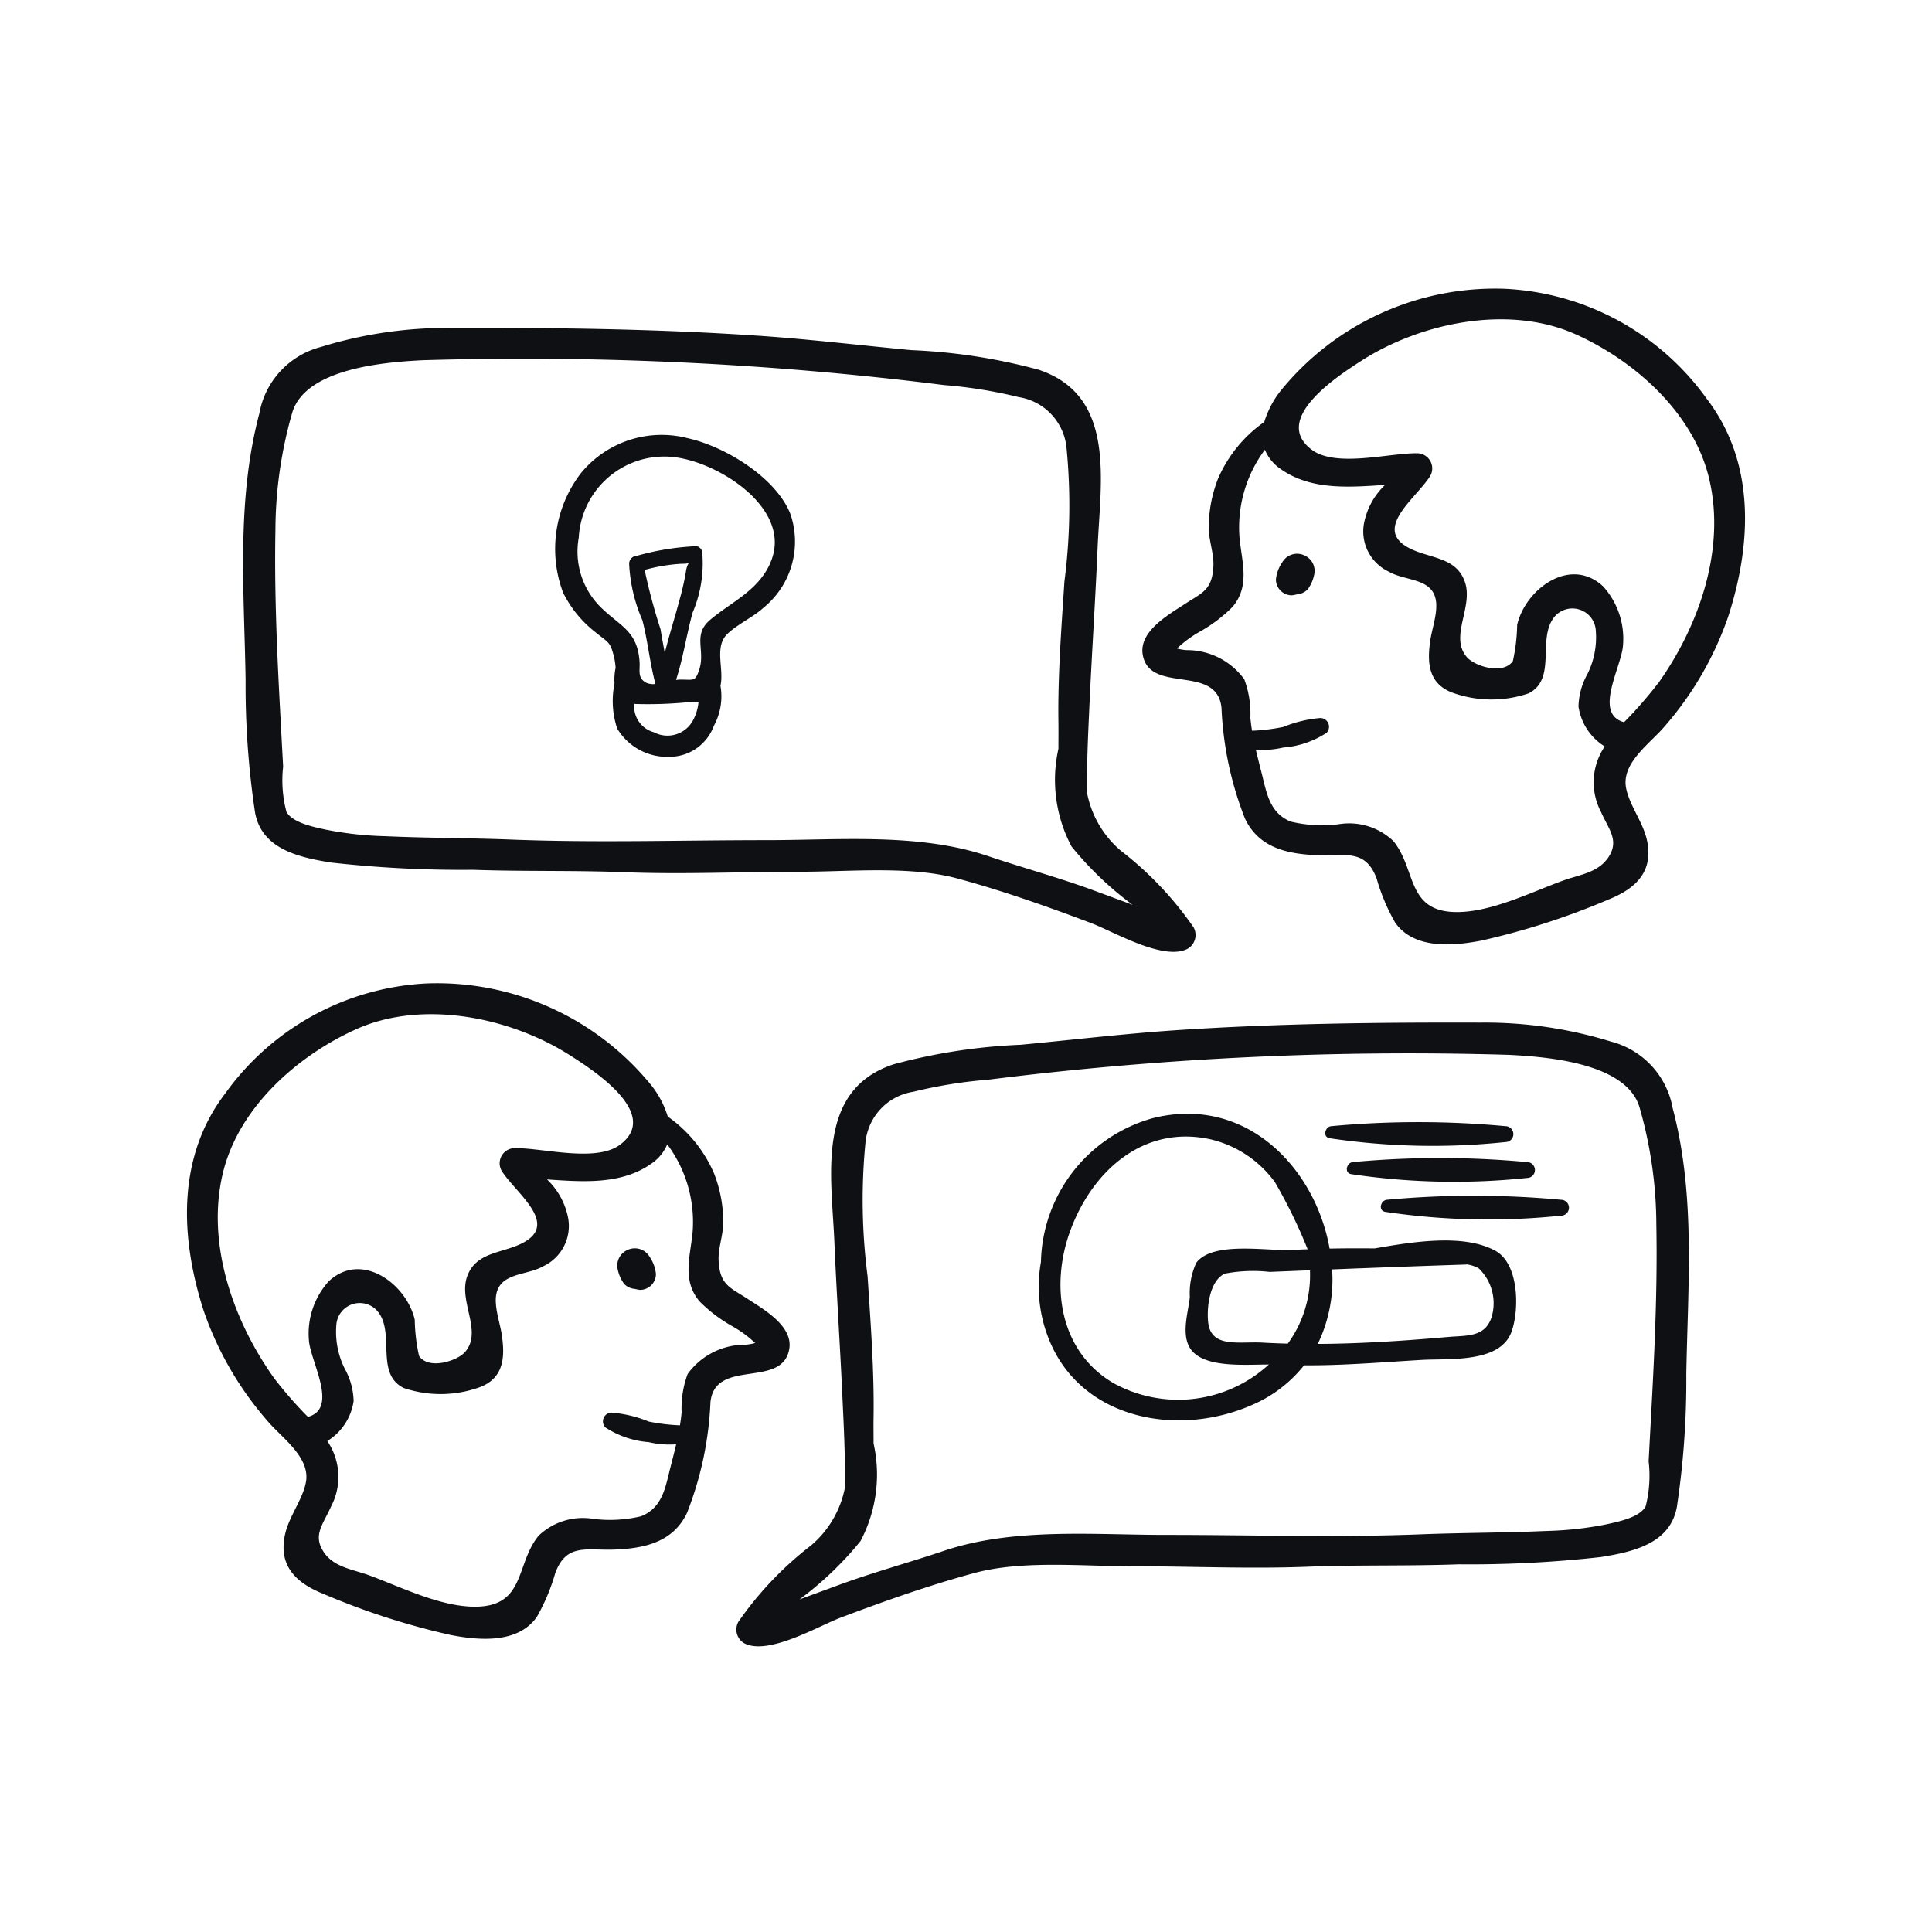 <svg xmlns="http://www.w3.org/2000/svg" width="80" height="80" viewBox="0 0 80 80"><defs><style>.a{fill:none;}.b{fill:#0e1013;}</style></defs><g transform="translate(-937.484 -1458.484)"><rect class="a" width="80" height="80" transform="translate(937.484 1458.484)"/><g transform="translate(945.227 1470.435)"><g transform="translate(39.56 0)"><g transform="translate(0 0)"><path class="b" d="M337.324,37.465a10.923,10.923,0,0,0-8.355-4.549,11.432,11.432,0,0,0-9.3,4.241,3.945,3.945,0,0,0-.663,1.272,5.561,5.561,0,0,0-1.914,2.347,5.506,5.506,0,0,0-.383,2.108c.016.49.211,1.009.191,1.494-.043,1.03-.48,1.126-1.2,1.6-.657.431-1.913,1.132-1.723,2.113.314,1.619,3.07.34,3.258,2.177a14.126,14.126,0,0,0,.97,4.581c.579,1.224,1.77,1.475,3.02,1.52,1.132.041,1.969-.276,2.434.967a8.239,8.239,0,0,0,.764,1.82c.78,1.113,2.381.978,3.568.75a30.31,30.31,0,0,0,5.264-1.7c1.153-.459,1.879-1.175,1.595-2.466-.165-.75-.733-1.448-.865-2.166-.191-1.044,1.027-1.854,1.6-2.541a13.71,13.71,0,0,0,2.636-4.559C339.194,43.452,339.344,40.1,337.324,37.465Zm-4.1,19.031c-.418.6-1.18.683-1.842.923-1.365.495-3.1,1.376-4.578,1.3-1.9-.1-1.519-1.8-2.454-2.936a2.656,2.656,0,0,0-2.28-.694,5.576,5.576,0,0,1-1.951-.107c-.907-.351-1.018-1.22-1.226-2.029-.081-.315-.162-.633-.237-.954a3.759,3.759,0,0,0,1.136-.088,3.8,3.8,0,0,0,1.795-.61.363.363,0,0,0-.254-.613,5.191,5.191,0,0,0-1.543.371,8.078,8.078,0,0,1-1.291.156c-.029-.179-.053-.358-.069-.537a4.082,4.082,0,0,0-.251-1.591,2.935,2.935,0,0,0-2.388-1.21,2,2,0,0,1-.4-.068,4.728,4.728,0,0,1,.966-.707,6.178,6.178,0,0,0,1.33-1.01c.739-.871.392-1.841.294-2.87a5.381,5.381,0,0,1,1.051-3.642,1.773,1.773,0,0,0,.656.8c1.249.883,2.829.756,4.321.655a2.977,2.977,0,0,0-.879,1.623,1.841,1.841,0,0,0,1.026,1.967c.468.272,1.1.286,1.542.561.776.487.29,1.538.18,2.305-.13.9-.081,1.75.884,2.135a4.773,4.773,0,0,0,3.185.043c1.228-.615.288-2.37,1.138-3.241a.972.972,0,0,1,1.648.629,3.429,3.429,0,0,1-.348,1.814,2.887,2.887,0,0,0-.368,1.342,2.34,2.34,0,0,0,1.087,1.653,2.631,2.631,0,0,0-.161,2.7C333.28,55.328,333.733,55.773,333.226,56.5Zm2.07-7.224a16.914,16.914,0,0,1-1.39,1.59c-1.294-.348-.086-2.314-.043-3.2a3.23,3.23,0,0,0-.822-2.422c-1.373-1.279-3.228.125-3.562,1.592a7.467,7.467,0,0,1-.178,1.5c-.41.587-1.582.207-1.9-.16-.753-.857.3-2.107-.1-3.157-.32-.851-1.127-.922-1.9-1.195-2.208-.783-.131-2.174.481-3.158a.628.628,0,0,0-.537-.936c-1.156-.018-3.371.608-4.374-.148-1.687-1.272,1.105-3.071,2.086-3.7,2.461-1.569,6.089-2.318,8.848-1.076,2.453,1.1,4.863,3.251,5.515,5.94C338.135,43.685,337,46.9,335.3,49.272Z" transform="translate(-313.958 -32.908)"/></g></g><g transform="translate(45.093 10.98)"><path class="b" d="M359.368,120.4a.744.744,0,0,0-.343-.294.711.711,0,0,0-.9.294,1.525,1.525,0,0,0-.263.713.66.66,0,0,0,.655.655,1.446,1.446,0,0,0,.212-.04.692.692,0,0,0,.443-.2,1.489,1.489,0,0,0,.265-.575A.715.715,0,0,0,359.368,120.4Z" transform="translate(-357.865 -120.048)"/></g><g transform="translate(2.325 1.625)"><g transform="translate(0 0)"><path class="b" d="M57.8,70.615A14.214,14.214,0,0,0,54.8,67.457a4.177,4.177,0,0,1-1.4-2.376c-.024-1.263.046-2.57.1-3.773.1-2.142.241-4.283.333-6.426.116-2.734.78-6.277-2.446-7.347a23.882,23.882,0,0,0-5.258-.81c-2.135-.2-4.253-.457-6.394-.6-4.22-.285-8.441-.332-12.67-.319a17.662,17.662,0,0,0-5.393.787,3.479,3.479,0,0,0-2.551,2.757c-.958,3.62-.627,7.335-.568,11.027a35.285,35.285,0,0,0,.39,5.488c.272,1.51,1.79,1.861,3.157,2.078a48.687,48.687,0,0,0,5.876.3c2.09.074,4.175.017,6.263.1,2.424.094,4.873-.021,7.3-.02,2.035,0,4.51-.252,6.471.275,1.86.5,3.767,1.175,5.569,1.857.913.345,3.005,1.586,3.99,1.053A.657.657,0,0,0,57.8,70.615ZM53.68,69.1c-1.439-.531-2.923-.932-4.377-1.423-2.885-.973-6.169-.661-9.2-.662-3.513,0-7.048.113-10.555-.024-1.739-.068-3.483-.062-5.22-.14a14.331,14.331,0,0,1-2.483-.277c-.473-.106-1.337-.274-1.6-.728a5.1,5.1,0,0,1-.138-1.876c-.174-3.282-.381-6.514-.319-9.8a17.748,17.748,0,0,1,.7-4.869c.562-1.82,3.805-2.079,5.4-2.159A139.515,139.515,0,0,1,47.466,48.17a19.429,19.429,0,0,1,3.1.5,2.354,2.354,0,0,1,1.983,2.138,24.512,24.512,0,0,1-.091,5.5c-.125,1.926-.276,3.889-.248,5.818.005.363,0,.733,0,1.106a5.9,5.9,0,0,0,.54,4.041,13.794,13.794,0,0,0,2.531,2.419Z" transform="translate(-18.451 -45.802)"/></g></g><g transform="translate(0 28.765)"><g transform="translate(0 0)"><path class="b" d="M23.213,274.26c-.719-.471-1.156-.567-1.2-1.6-.02-.486.175-1,.191-1.494a5.506,5.506,0,0,0-.383-2.108,5.561,5.561,0,0,0-1.914-2.347,3.946,3.946,0,0,0-.663-1.272,11.432,11.432,0,0,0-9.3-4.241,10.923,10.923,0,0,0-8.355,4.549c-2.02,2.637-1.871,5.987-.9,9a13.708,13.708,0,0,0,2.636,4.559c.571.687,1.79,1.5,1.6,2.541-.132.718-.7,1.416-.865,2.166-.285,1.291.442,2.007,1.595,2.466a30.314,30.314,0,0,0,5.264,1.7c1.187.229,2.788.363,3.568-.75a8.238,8.238,0,0,0,.764-1.82c.464-1.243,1.3-.926,2.434-.967,1.25-.045,2.441-.3,3.02-1.52a14.128,14.128,0,0,0,.97-4.581c.189-1.837,2.945-.558,3.259-2.177C25.126,275.392,23.87,274.691,23.213,274.26ZM5.007,279.147a16.933,16.933,0,0,1-1.39-1.59c-1.7-2.375-2.839-5.587-2.127-8.522.652-2.689,3.062-4.836,5.515-5.94,2.759-1.242,6.387-.493,8.848,1.076.981.625,3.774,2.425,2.086,3.7-1,.757-3.218.13-4.374.148a.627.627,0,0,0-.537.936c.612.984,2.689,2.375.481,3.158-.769.273-1.576.344-1.9,1.195-.395,1.05.657,2.3-.1,3.157-.322.367-1.494.747-1.9.16a7.469,7.469,0,0,1-.178-1.5c-.334-1.467-2.189-2.871-3.562-1.592a3.231,3.231,0,0,0-.822,2.422C5.092,276.833,6.3,278.8,5.007,279.147Zm18.113-2.988a2.935,2.935,0,0,0-2.388,1.21,4.079,4.079,0,0,0-.251,1.591c-.015.179-.04.358-.069.537a8.071,8.071,0,0,1-1.291-.156,5.191,5.191,0,0,0-1.543-.371.363.363,0,0,0-.254.613,3.805,3.805,0,0,0,1.795.61,3.765,3.765,0,0,0,1.136.089c-.074.32-.156.639-.237.954-.208.809-.319,1.677-1.226,2.029a5.576,5.576,0,0,1-1.951.107,2.656,2.656,0,0,0-2.28.694c-.935,1.135-.554,2.834-2.454,2.936-1.481.079-3.213-.8-4.578-1.3-.662-.24-1.423-.326-1.842-.923-.507-.723-.054-1.168.284-1.932a2.631,2.631,0,0,0-.161-2.7A2.341,2.341,0,0,0,6.9,278.494a2.89,2.89,0,0,0-.368-1.342,3.429,3.429,0,0,1-.348-1.814.972.972,0,0,1,1.648-.629c.85.871-.09,2.626,1.138,3.241a4.774,4.774,0,0,0,3.185-.043c.964-.385,1.014-1.231.884-2.135-.111-.768-.6-1.819.18-2.306.44-.276,1.074-.289,1.542-.561a1.841,1.841,0,0,0,1.026-1.967,2.977,2.977,0,0,0-.879-1.623c1.492.1,3.072.228,4.321-.655a1.774,1.774,0,0,0,.656-.8,5.381,5.381,0,0,1,1.051,3.642c-.1,1.03-.445,2,.294,2.87a6.175,6.175,0,0,0,1.33,1.01,4.729,4.729,0,0,1,.966.707A2.008,2.008,0,0,1,23.12,276.159Z" transform="translate(0 -261.193)"/></g></g><g transform="translate(17.818 39.745)"><path class="b" d="M142.749,348.682a.711.711,0,0,0-.9-.294.742.742,0,0,0-.343.294.714.714,0,0,0-.072.553,1.491,1.491,0,0,0,.265.575.691.691,0,0,0,.443.2,1.465,1.465,0,0,0,.212.04.66.66,0,0,0,.655-.655A1.524,1.524,0,0,0,142.749,348.682Z" transform="translate(-141.409 -348.334)"/></g><g transform="translate(22.75 30.39)"><g transform="translate(0 0)"><path class="b" d="M219.322,277.635a3.479,3.479,0,0,0-2.551-2.757,17.662,17.662,0,0,0-5.393-.787c-4.229-.013-8.451.034-12.67.318-2.141.145-4.259.4-6.394.6a23.872,23.872,0,0,0-5.258.81c-3.226,1.069-2.563,4.613-2.446,7.347.091,2.143.235,4.284.333,6.426.055,1.2.125,2.51.1,3.773a4.176,4.176,0,0,1-1.4,2.376,14.218,14.218,0,0,0-3.006,3.158.657.657,0,0,0,.233.888c.984.532,3.077-.708,3.99-1.053,1.8-.682,3.709-1.357,5.569-1.857,1.962-.527,4.436-.274,6.471-.275,2.427,0,4.876.114,7.3.02,2.088-.081,4.173-.023,6.263-.1a48.664,48.664,0,0,0,5.876-.3c1.368-.217,2.885-.568,3.157-2.078a35.264,35.264,0,0,0,.39-5.488C219.948,284.97,220.28,281.255,219.322,277.635Zm-1.126,16.5c-.266.454-1.13.621-1.6.728a14.335,14.335,0,0,1-2.483.277c-1.736.078-3.481.072-5.22.14-3.507.137-7.042.023-10.555.024-3.026,0-6.31-.311-9.2.662-1.453.49-2.937.892-4.376,1.423l-1.6.588a13.791,13.791,0,0,0,2.531-2.419,5.9,5.9,0,0,0,.54-4.041c0-.373-.007-.743,0-1.106.028-1.93-.123-3.892-.248-5.818a24.512,24.512,0,0,1-.091-5.5,2.354,2.354,0,0,1,1.983-2.138,19.427,19.427,0,0,1,3.1-.5,139.518,139.518,0,0,1,21.568-1.029c1.6.081,4.842.339,5.4,2.159a17.75,17.75,0,0,1,.7,4.869c.062,3.287-.145,6.519-.319,9.8A5.109,5.109,0,0,1,218.2,294.131Z" transform="translate(-180.553 -274.088)"/></g></g><g transform="translate(15.223 6.077)"><g transform="translate(0 0)"><path class="b" d="M130.571,84.375c-.612-1.513-2.721-2.788-4.256-3.124a4.317,4.317,0,0,0-4.425,1.466,5.145,5.145,0,0,0-.726,4.929,4.725,4.725,0,0,0,1.326,1.629c.558.459.607.378.772.985a2.887,2.887,0,0,1,.077.5,2.356,2.356,0,0,0-.045.649,3.616,3.616,0,0,0,.109,1.863,2.41,2.41,0,0,0,2.172,1.174,1.955,1.955,0,0,0,1.832-1.283,2.545,2.545,0,0,0,.274-1.658c.141-.636-.188-1.419.141-1.968.254-.424,1.232-.876,1.614-1.243A3.526,3.526,0,0,0,130.571,84.375Zm-4.03,8.566a1.2,1.2,0,0,1-1.62.487,1.108,1.108,0,0,1-.809-1.178l.037.008a17.1,17.1,0,0,0,2.363-.091c.095,0,.179.006.26.01A1.981,1.981,0,0,1,126.541,92.941ZM125.2,89.165a24.2,24.2,0,0,1-.659-2.458,7.374,7.374,0,0,1,1.521-.255c.471.01.256-.155.19.315A10.7,10.7,0,0,1,126,87.894c-.2.762-.44,1.5-.626,2.257C125.315,89.813,125.25,89.48,125.2,89.165Zm4.549-2.752c-.508,1.156-1.59,1.6-2.488,2.354-.751.633-.193,1.256-.46,2.071-.172.524-.234.4-.815.412a1.13,1.13,0,0,0-.146.014c.292-.888.442-1.908.689-2.793a5.2,5.2,0,0,0,.394-2.525.317.317,0,0,0-.223-.223,10.785,10.785,0,0,0-2.482.4.331.331,0,0,0-.319.319,6.611,6.611,0,0,0,.549,2.348c.226.872.306,1.768.541,2.639a.706.706,0,0,1-.366-.043c-.4-.2-.265-.515-.292-.882-.091-1.276-.793-1.458-1.588-2.232a3.238,3.238,0,0,1-.93-2.9,3.547,3.547,0,0,1,3.884-3.342C127.578,82.209,130.723,84.191,129.746,86.412Z" transform="translate(-120.814 -81.136)"/></g></g><g transform="translate(35.273 34.172)"><path class="b" d="M298.844,309.774c-1.306-.72-3.415-.376-5-.1q-.931-.011-1.866.007c-.588-3.33-3.455-6.37-7.321-5.4a6.324,6.324,0,0,0-4.632,5.954,5.818,5.818,0,0,0,.323,3.182c1.319,3.337,5.324,4.089,8.395,2.75a5.517,5.517,0,0,0,2.177-1.652c1.629.011,3.25-.129,4.882-.224,1.119-.065,3.255.143,3.713-1.18C299.839,312.2,299.82,310.312,298.844,309.774Zm-15.817,5.478c-2.222-1.306-2.619-4-1.8-6.276.9-2.488,3.038-4.442,5.834-3.816a4.6,4.6,0,0,1,2.657,1.777,21.316,21.316,0,0,1,1.351,2.773c-.222.008-.444.017-.668.028-1.011.053-3.271-.378-3.945.535a3.022,3.022,0,0,0-.266,1.42c-.069.635-.366,1.541.02,2.128.539.819,2.251.66,3.252.661A5.557,5.557,0,0,1,283.027,315.252Zm8.139-4.293a4.808,4.808,0,0,1-.919,2.658c-.347-.009-.694-.022-1.04-.042-.981-.056-2.152.25-2.26-.865-.06-.622.067-1.7.692-1.991a6.218,6.218,0,0,1,1.859-.072l1.668-.067C291.169,310.707,291.17,310.833,291.166,310.959Zm7.51,1.591c-.287.81-1.017.723-1.808.793-1.785.156-3.584.277-5.379.286a6.14,6.14,0,0,0,.593-3.085l1.15-.046h.006l.026,0q2.178-.085,4.359-.156a.267.267,0,0,0,.03-.007,1.414,1.414,0,0,1,.5.165A2,2,0,0,1,298.676,312.549Z" transform="translate(-279.938 -304.103)"/></g><g transform="translate(47.133 34.514)"><path class="b" d="M381.516,306.988a39.01,39.01,0,0,0-7.21,0c-.261.023-.371.45-.067.5a28.867,28.867,0,0,0,7.277.158A.328.328,0,0,0,381.516,306.988Z" transform="translate(-374.056 -306.821)"/></g><g transform="translate(48.025 36.001)"><path class="b" d="M388.595,318.786a39.007,39.007,0,0,0-7.21,0c-.26.023-.371.45-.067.5a28.862,28.862,0,0,0,7.277.158A.328.328,0,0,0,388.595,318.786Z" transform="translate(-381.134 -318.619)"/></g><g transform="translate(49.437 37.562)"><path class="b" d="M399.8,331.174a39.007,39.007,0,0,0-7.21,0c-.26.023-.371.45-.067.5a28.867,28.867,0,0,0,7.277.158A.328.328,0,0,0,399.8,331.174Z" transform="translate(-392.342 -331.007)"/></g></g></g></svg>
